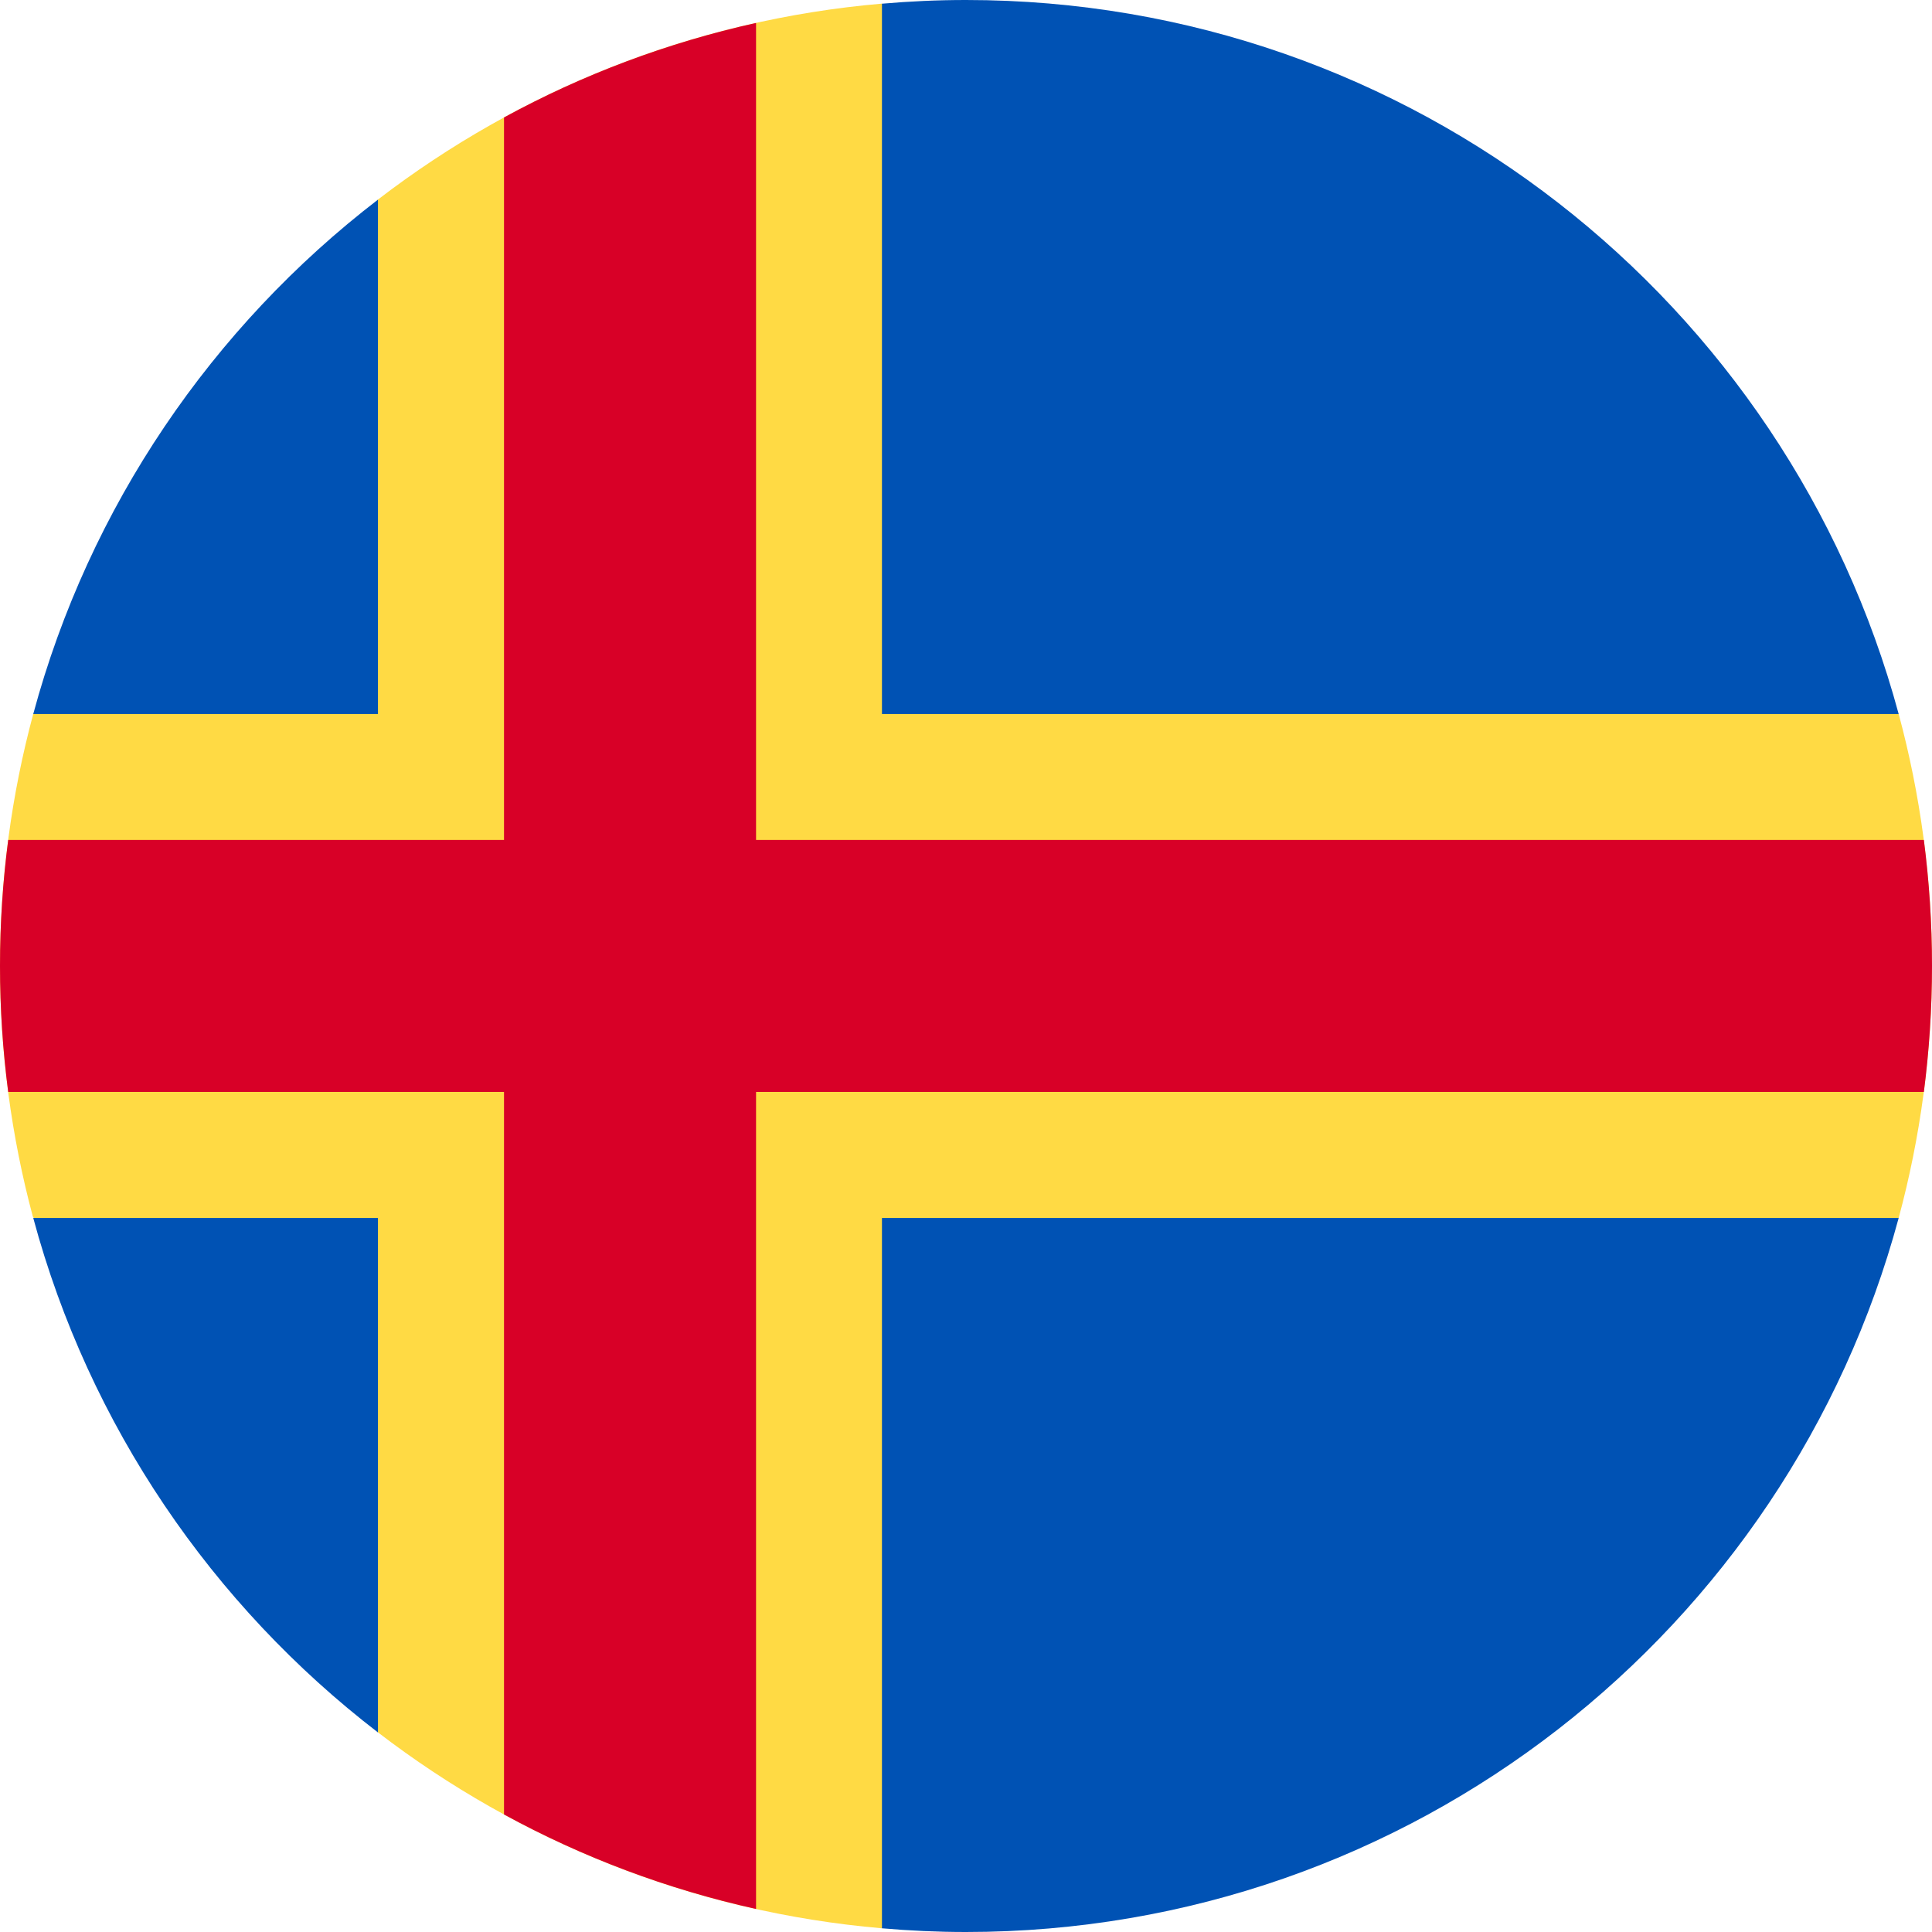 <svg width="24" height="24" viewBox="0 0 24 24" fill="none" xmlns="http://www.w3.org/2000/svg">
<g clip-path="url(#clip0_1_14859)">
<path d="M23.586 15.13C23.855 14.132 24 13.082 24 11.999C24 10.916 23.855 9.867 23.586 8.869L10.956 0.045C8.612 0.247 6.46 1.123 4.695 2.479L0.413 8.869C0.144 9.867 -0 10.916 -0 11.999C-0 13.076 0.142 14.12 0.408 15.113L4.695 21.52C6.46 22.876 8.611 23.752 10.956 23.954L23.586 15.13Z" fill="#FFDA44"/>
<path d="M0.413 15.13C1.107 17.707 2.637 19.939 4.695 21.521V15.13H0.413Z" fill="#0052B4"/>
<path d="M10.956 23.954C11.3 23.984 11.648 24 11.999 24C17.544 24 22.209 20.24 23.586 15.13H10.956V23.954Z" fill="#0052B4"/>
<path d="M23.586 8.87C22.209 3.76 17.544 0 11.999 0C11.648 0 11.3 0.016 10.956 0.046V8.87H23.586Z" fill="#0052B4"/>
<path d="M4.695 2.48C2.637 4.061 1.107 6.294 0.413 8.87H4.695V2.48Z" fill="#0052B4"/>
<path d="M23.899 10.434H9.392H9.392V0.285C8.283 0.531 7.231 0.929 6.261 1.459V10.434H0.102C0.035 10.947 0 11.469 0 11.999C0 12.53 0.035 13.052 0.102 13.565H6.261H6.261V22.54C7.231 23.07 8.283 23.468 9.392 23.714V13.565V13.565H23.899C23.965 13.052 24 12.53 24 11.999C24 11.469 23.965 10.947 23.899 10.434Z" fill="#D80027"/>
</g>
<defs>
<clipPath id="clip0_1_14859">
<rect width="24" height="24" fill="white"/>
</clipPath>
</defs>
</svg>
